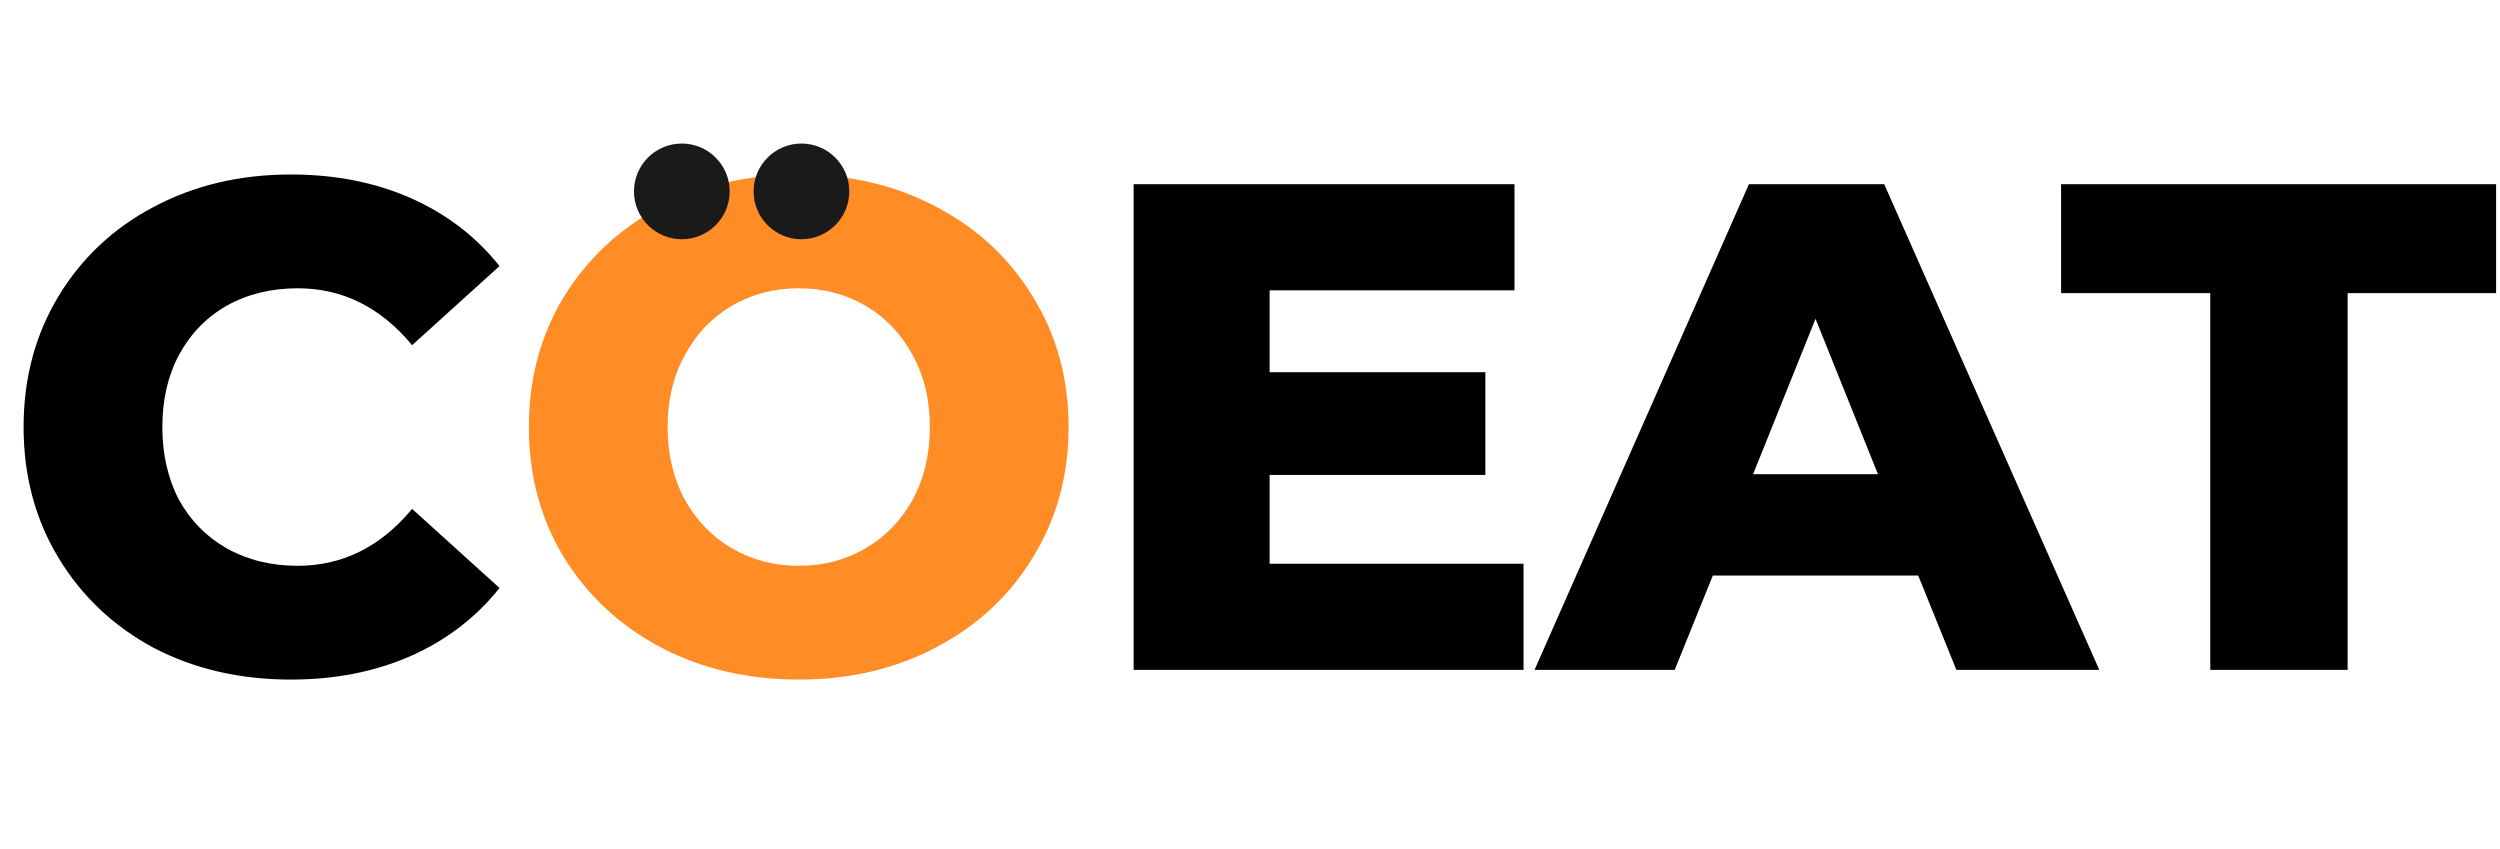 <svg width="209" height="71" viewBox="0 0 209 71" fill="none" xmlns="http://www.w3.org/2000/svg">
<path d="M24.302 56.812C20.049 56.812 16.221 55.923 12.818 54.144C9.454 52.327 6.805 49.813 4.872 46.604C2.939 43.395 1.972 39.76 1.972 35.7C1.972 31.64 2.939 28.005 4.872 24.796C6.805 21.587 9.454 19.093 12.818 17.314C16.221 15.497 20.049 14.588 24.302 14.588C28.014 14.588 31.359 15.245 34.336 16.56C37.313 17.875 39.788 19.769 41.76 22.244L34.452 28.856C31.823 25.685 28.633 24.1 24.882 24.1C22.678 24.1 20.706 24.583 18.966 25.55C17.265 26.517 15.931 27.889 14.964 29.668C14.036 31.408 13.572 33.419 13.572 35.7C13.572 37.981 14.036 40.011 14.964 41.79C15.931 43.53 17.265 44.883 18.966 45.85C20.706 46.817 22.678 47.3 24.882 47.3C28.633 47.3 31.823 45.715 34.452 42.544L41.76 49.156C39.788 51.631 37.313 53.525 34.336 54.84C31.359 56.155 28.014 56.812 24.302 56.812ZM127.367 47.126V56H94.771V15.4H126.613V24.274H106.139V31.118H124.177V39.702H106.139V47.126H127.367ZM160.362 48.112H143.194L140.004 56H128.288L146.21 15.4H157.52L175.5 56H163.552L160.362 48.112ZM156.998 39.644L151.778 26.652L146.558 39.644H156.998ZM184.778 24.506H172.308V15.4H208.674V24.506H196.262V56H184.778V24.506Z" fill="black"/>
<path d="M66.774 56.812C62.482 56.812 58.616 55.903 55.174 54.086C51.772 52.269 49.084 49.755 47.112 46.546C45.179 43.337 44.212 39.721 44.212 35.7C44.212 31.679 45.179 28.063 47.112 24.854C49.084 21.645 51.772 19.131 55.174 17.314C58.616 15.497 62.482 14.588 66.774 14.588C71.066 14.588 74.914 15.497 78.316 17.314C81.758 19.131 84.445 21.645 86.378 24.854C88.35 28.063 89.336 31.679 89.336 35.7C89.336 39.721 88.35 43.337 86.378 46.546C84.445 49.755 81.758 52.269 78.316 54.086C74.914 55.903 71.066 56.812 66.774 56.812ZM66.774 47.3C68.824 47.3 70.68 46.817 72.342 45.85C74.005 44.883 75.32 43.53 76.286 41.79C77.253 40.011 77.736 37.981 77.736 35.7C77.736 33.419 77.253 31.408 76.286 29.668C75.32 27.889 74.005 26.517 72.342 25.55C70.68 24.583 68.824 24.1 66.774 24.1C64.725 24.1 62.869 24.583 61.206 25.55C59.544 26.517 58.229 27.889 57.262 29.668C56.296 31.408 55.812 33.419 55.812 35.7C55.812 37.981 56.296 40.011 57.262 41.79C58.229 43.53 59.544 44.883 61.206 45.85C62.869 46.817 64.725 47.3 66.774 47.3Z" fill="#FF8C24"/>
<circle cx="67" cy="16" r="4" fill="#1B1A1A"/>
<circle cx="57" cy="16" r="4" fill="#1B1A1A"/>
</svg>
